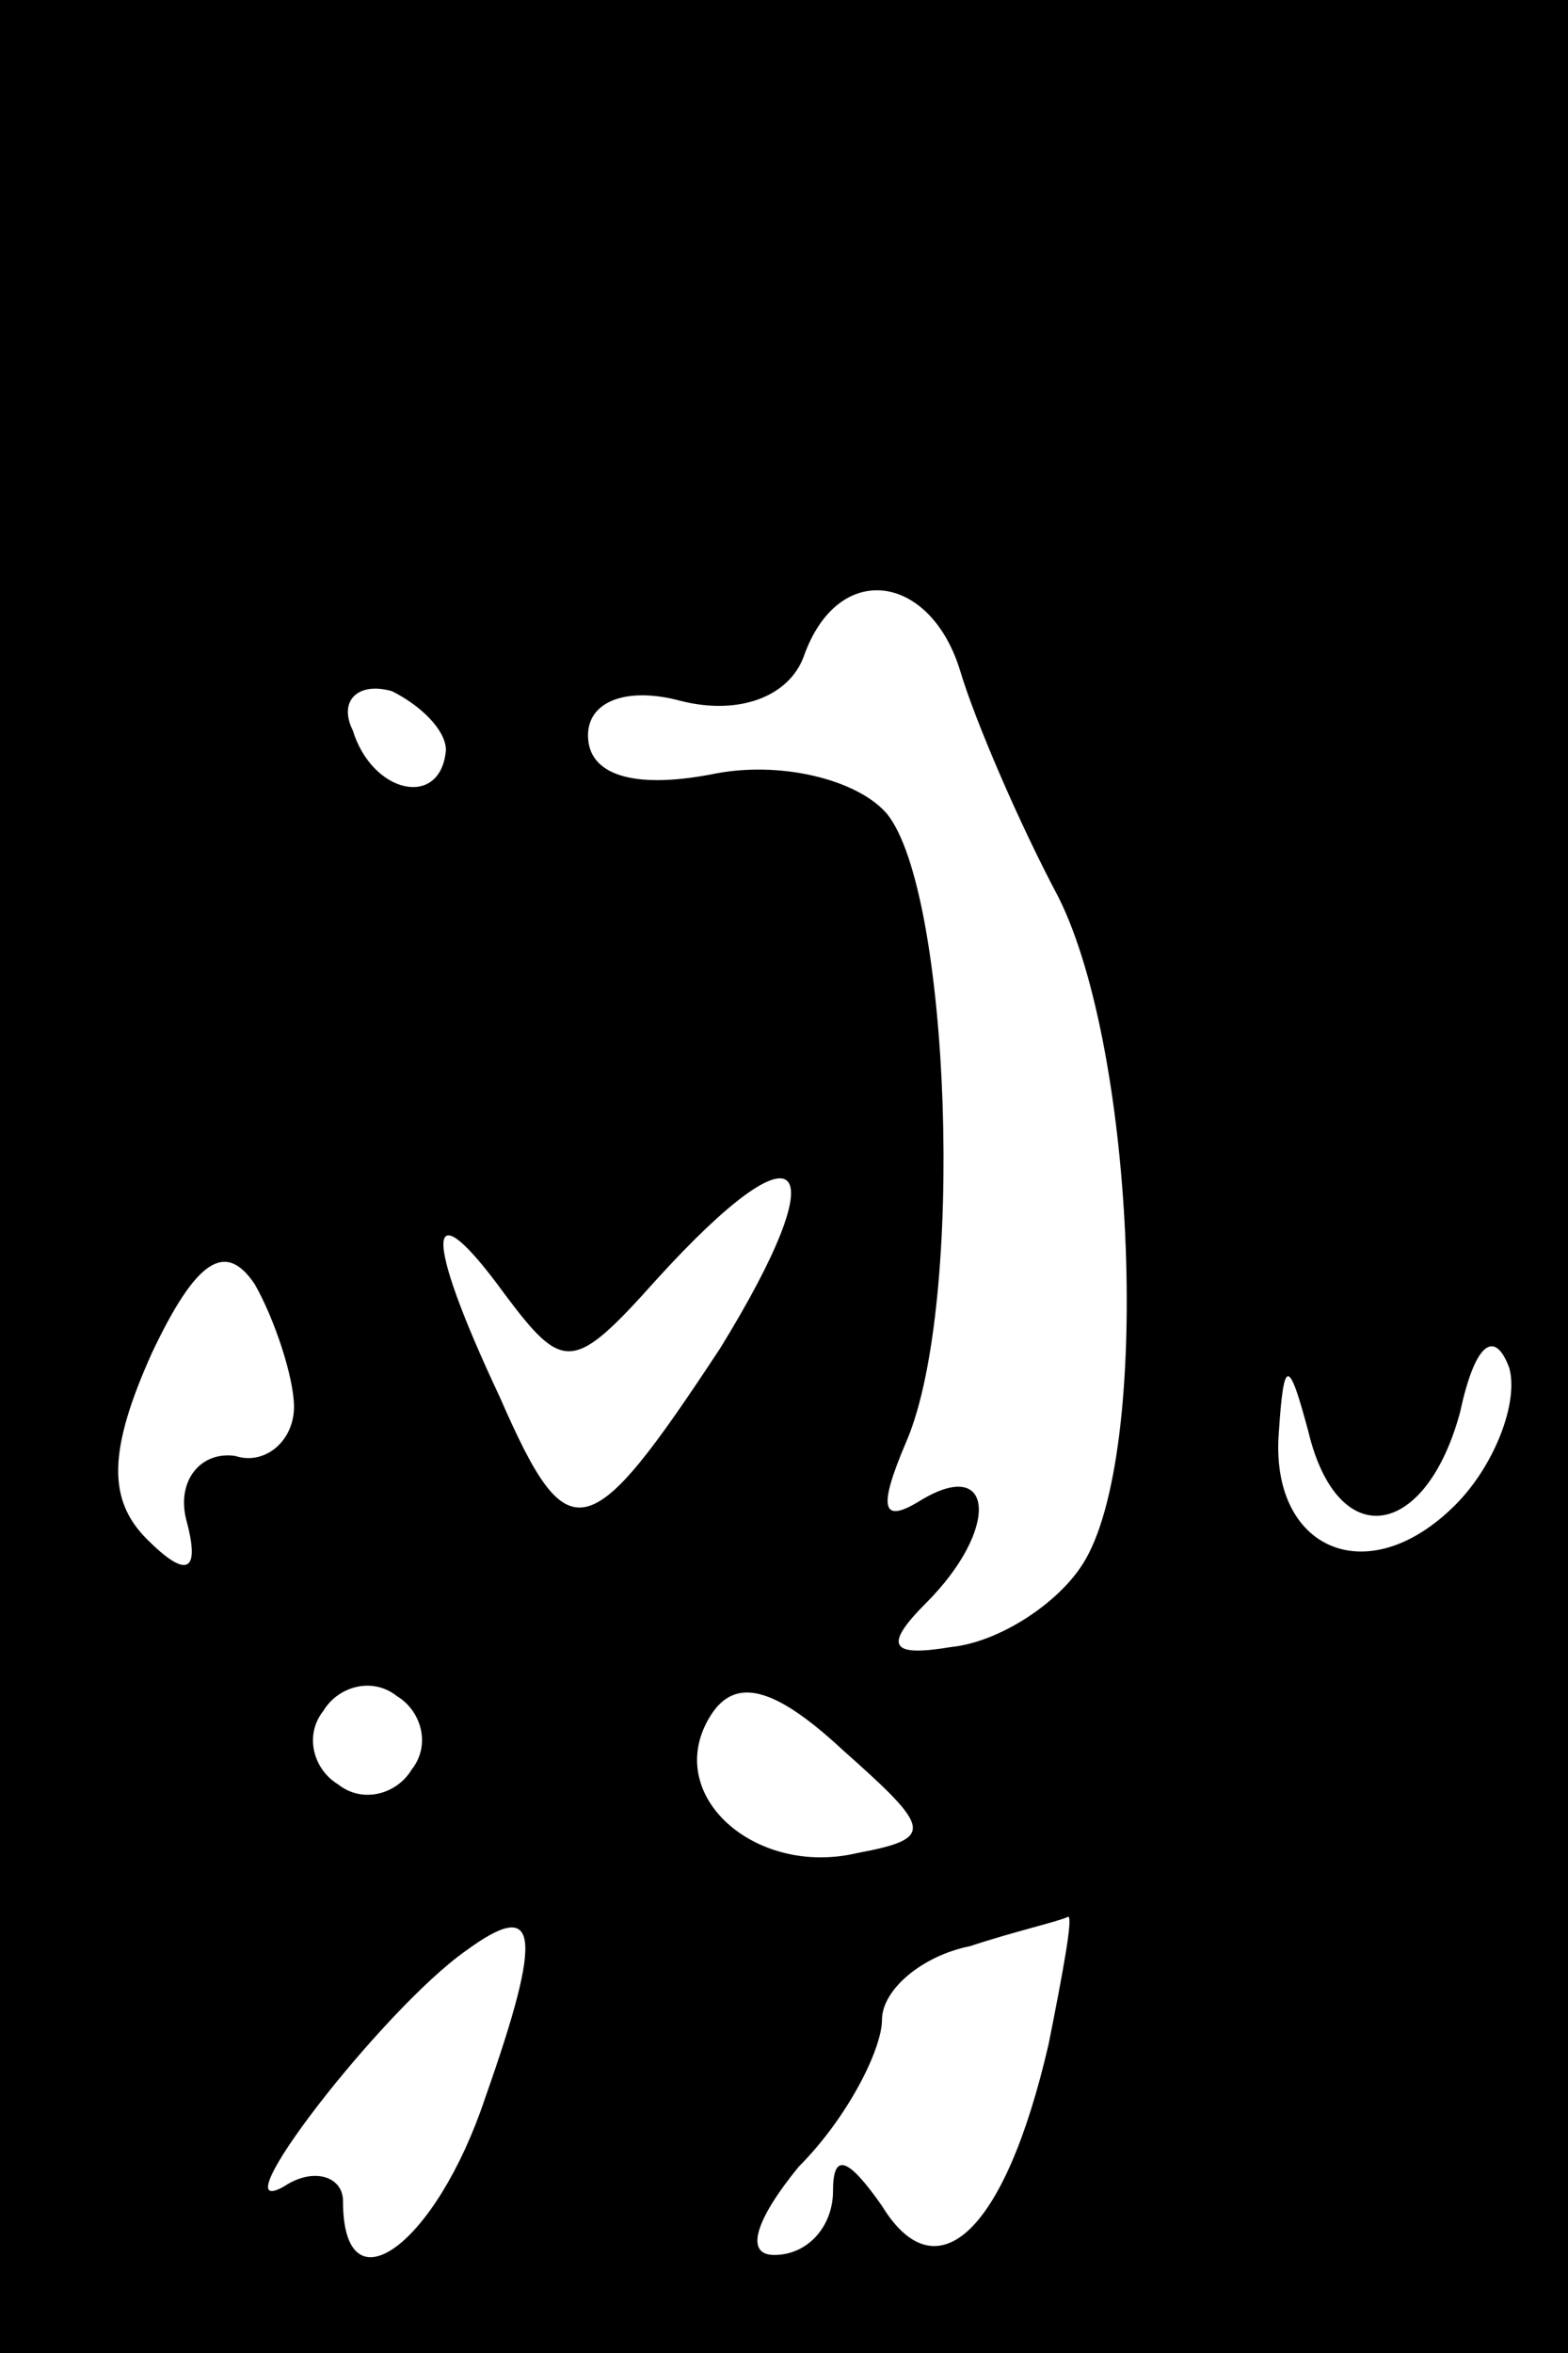 <?xml version="1.0" standalone="no"?>
<!DOCTYPE svg PUBLIC "-//W3C//DTD SVG 20010904//EN"
 "http://www.w3.org/TR/2001/REC-SVG-20010904/DTD/svg10.dtd">
<svg version="1.0" xmlns="http://www.w3.org/2000/svg"
 width="32pt" height="48pt" viewBox="0 0 32 48"
 preserveAspectRatio="xMidYMid meet">
<rect x="0" y="0" width="32" height="48" fill="#808080" stroke="none"/>
<g transform="translate(0,48) scale(0.1,-0.1)"
fill="#000000" stroke="none">
<path fill="#000000" stroke="none" d="M0 240 l0 -240 160 0 160 0 0 240 0
240 -160 0 -160 0 0 -240z"/>
<path fill="#ffffff" stroke="none" d="M196 343 c3 -10 12 -31 20 -46 16 -32
19 -114 5 -136 -5 -8 -17 -16 -27 -17 -12 -2 -14 0 -5 9 15 15 14 30 -1 21 -8
-5 -9 -2 -3 12 12 28 9 112 -4 128 -6 7 -22 11 -36 8 -16 -3 -25 0 -25 8 0 7
8 10 19 7 12 -3 22 1 25 9 7 20 26 17 32 -3z"/>
<path fill="#ffffff" stroke="none" d="M91 327 c-1 -12 -15 -9 -19 4 -3 6 1
10 8 8 6 -3 11 -8 11 -12z"/>
<path fill="#ffffff" stroke="none" d="M147 205 c-27 -41 -31 -42 -45 -10 -16
34 -15 43 1 21 12 -16 14 -16 31 3 30 33 37 25 13 -14z"/>
<path fill="#ffffff" stroke="none" d="M60 193 c0 -7 -6 -12 -12 -10 -7 1 -12
-5 -10 -13 3 -11 0 -12 -8 -4 -8 8 -8 18 1 38 9 19 15 23 21 14 4 -7 8 -19 8
-25z"/>
<path fill="#ffffff" stroke="none" d="M297 173 c-18 -18 -38 -9 -36 15 1 15
2 15 6 0 6 -25 24 -22 31 4 3 14 7 17 10 9 2 -7 -3 -20 -11 -28z"/>
<path fill="#ffffff" stroke="none" d="M84 119 c-3 -5 -10 -7 -15 -3 -5 3 -7
10 -3 15 3 5 10 7 15 3 5 -3 7 -10 3 -15z"/>
<path fill="#ffffff" stroke="none" d="M175 102 c-21 -5 -40 12 -30 28 5 8 13
6 27 -7 18 -16 19 -18 3 -21z"/>
<path fill="#ffffff" stroke="none" d="M99 52 c-10 -30 -29 -44 -29 -21 0 5
-6 7 -12 3 -14 -8 20 36 37 48 15 11 16 4 4 -30z"/>
<path fill="#ffffff" stroke="none" d="M214 63 c-9 -39 -23 -51 -34 -33 -7 10
-10 11 -10 3 0 -7 -5 -13 -12 -13 -6 0 -4 7 5 18 10 10 17 24 17 30 0 6 8 13
18 15 9 3 18 5 20 6 1 0 -1 -11 -4 -26z"/>
</g>
</svg>
